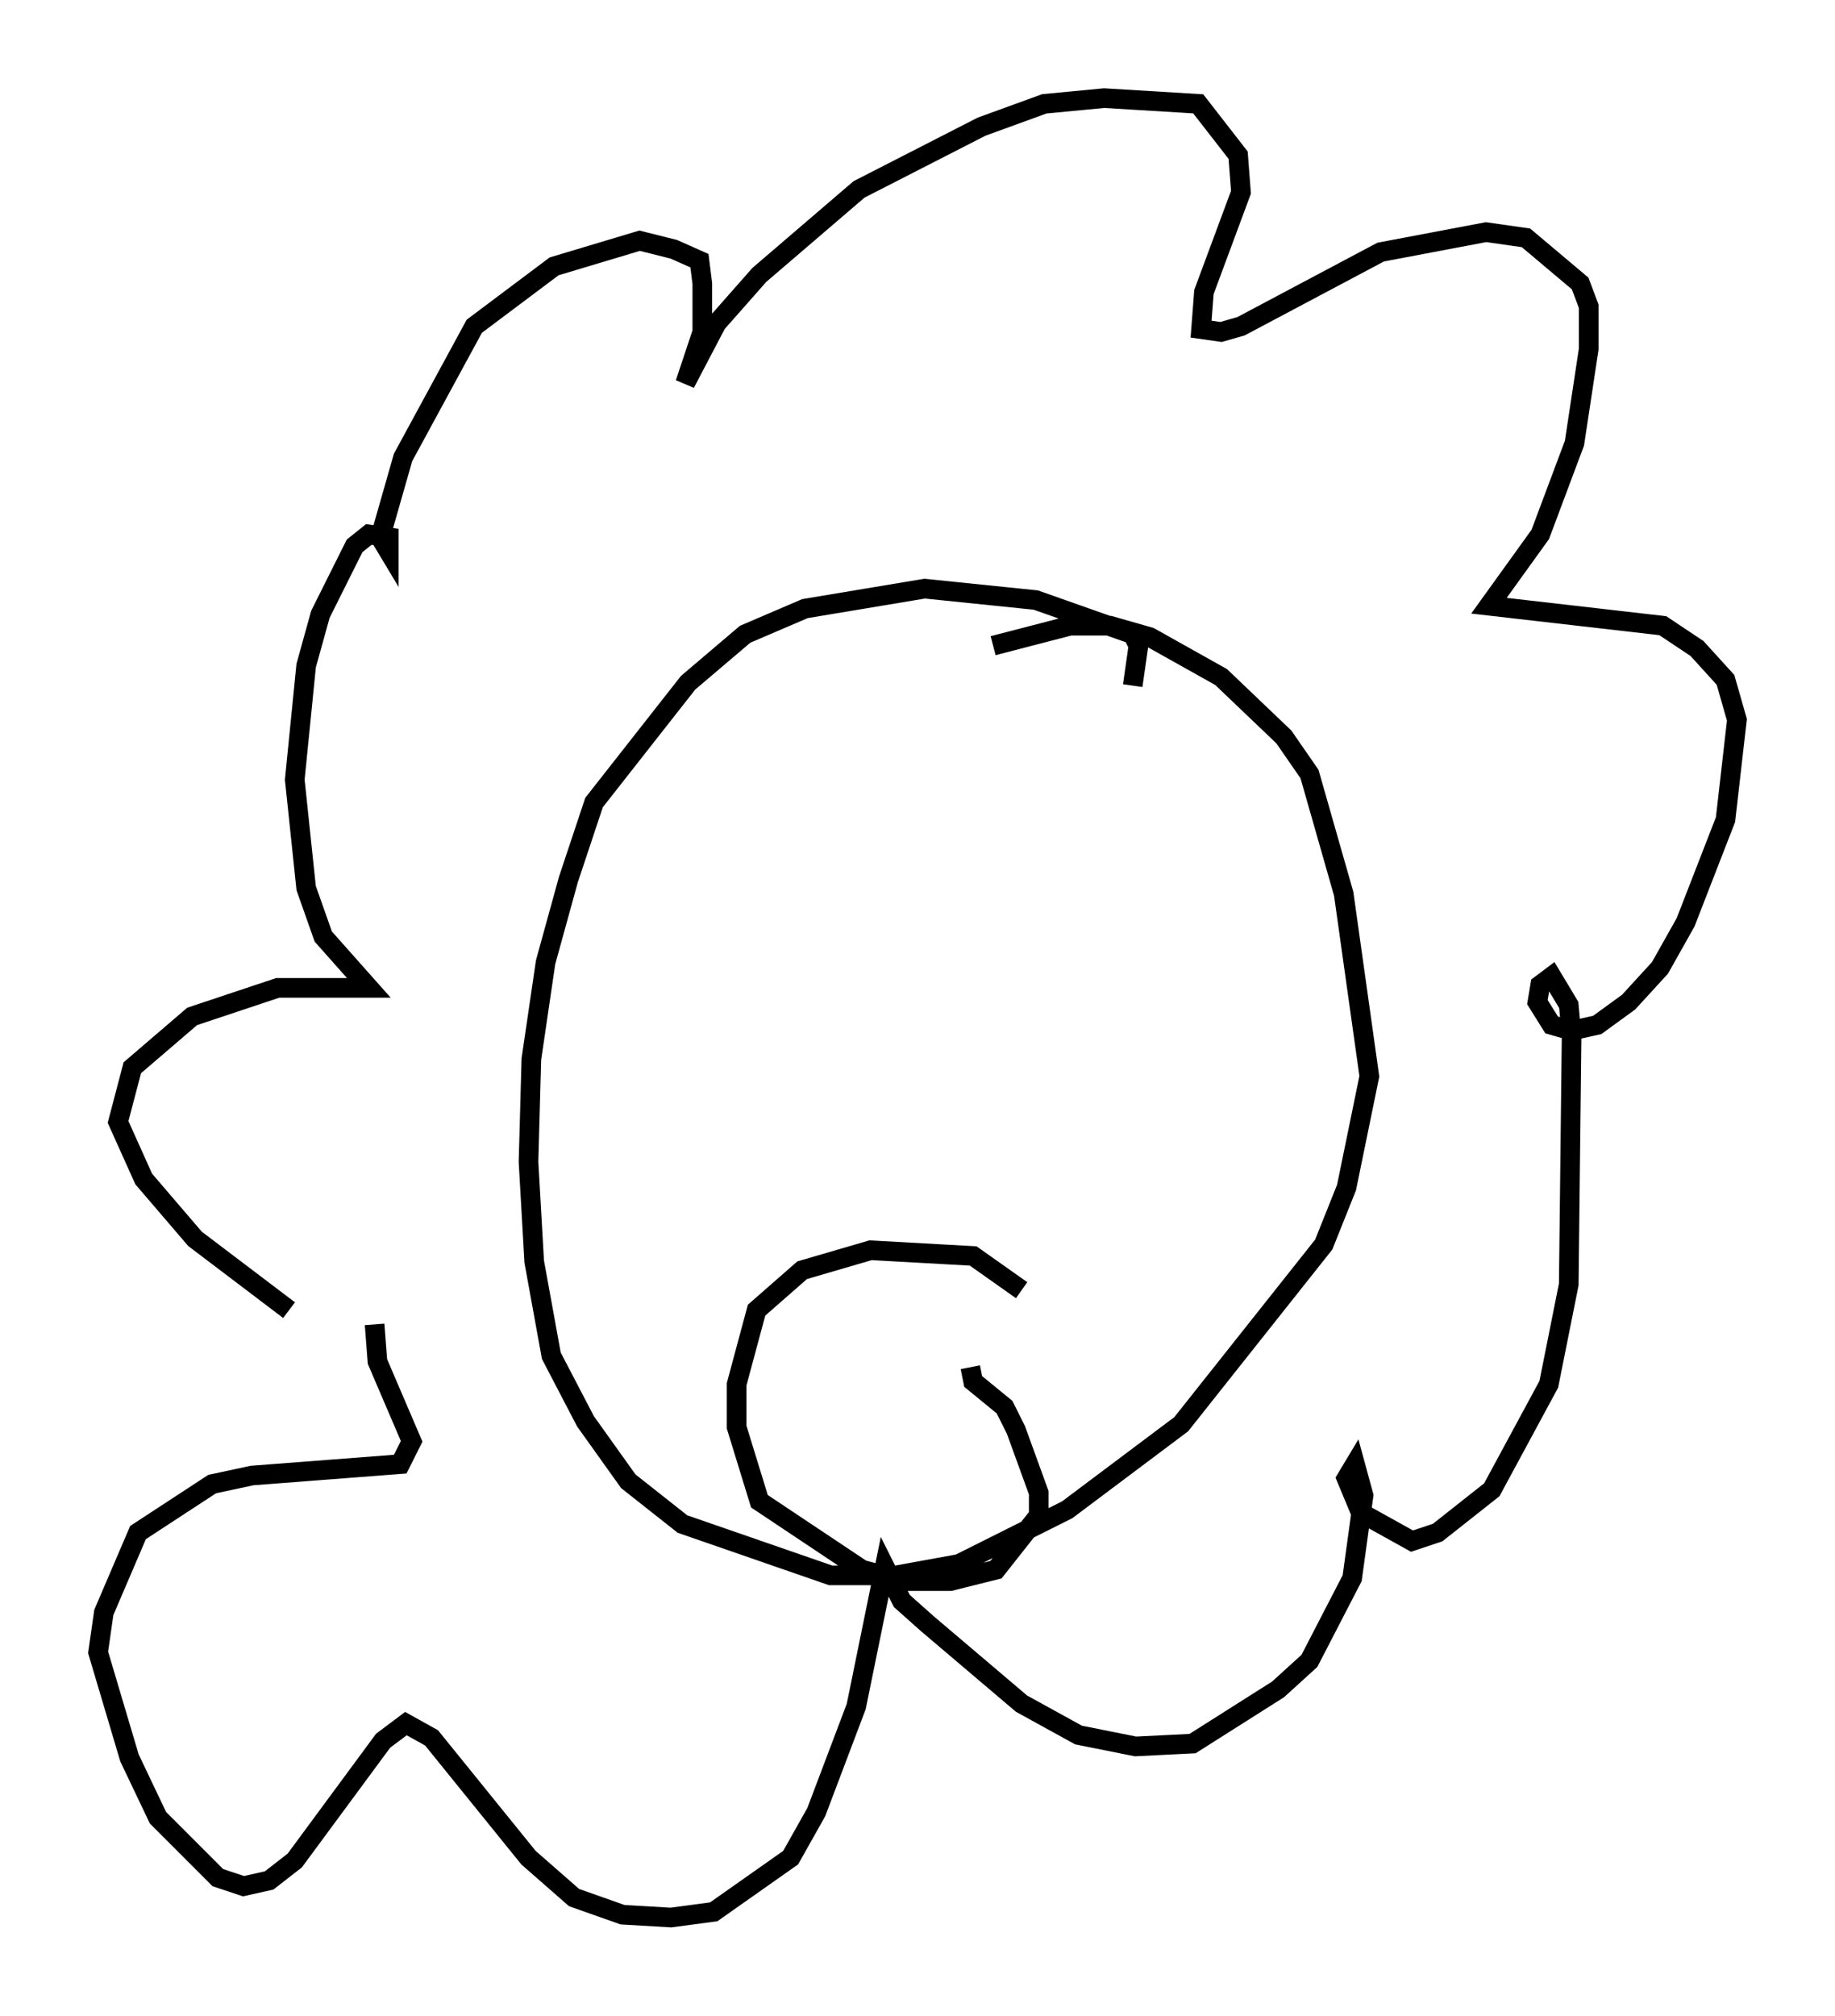 <?xml version="1.0" encoding="utf-8" ?>
<svg baseProfile="full" height="102.67" version="1.1" width="93.519" xmlns="http://www.w3.org/2000/svg" xmlns:ev="http://www.w3.org/2001/xml-events" xmlns:xlink="http://www.w3.org/1999/xlink"><defs /><rect fill="white" height="102.67" width="93.519" x="0" y="0" /><path d="M19.38, 69.201 m-4.648, -2.469 l-4.793, -3.631 -2.615, -3.05 l-1.307, -2.905 0.726, -2.76 l3.05, -2.615 4.358, -1.453 l4.648, 0.0 -2.324, -2.615 l-0.872, -2.469 -0.581, -5.52 l0.581, -5.81 0.726, -2.615 l1.743, -3.486 0.726, -0.581 l1.017, 0.145 0.0, 0.726 l-0.436, -0.726 1.162, -4.067 l3.631, -6.682 4.067, -3.05 l4.358, -1.307 1.743, 0.436 l1.307, 0.581 0.145, 1.162 l0.0, 2.469 -0.872, 2.615 l1.598, -3.05 2.179, -2.469 l5.084, -4.358 6.246, -3.196 l3.196, -1.162 3.05, -0.291 l4.793, 0.291 2.034, 2.615 l0.145, 1.888 -1.888, 5.084 l-0.145, 1.888 1.017, 0.145 l1.017, -0.291 7.117, -3.777 l5.374, -1.017 2.034, 0.291 l2.76, 2.324 0.436, 1.162 l0.0, 2.179 -0.726, 4.793 l-1.743, 4.648 -2.615, 3.631 l8.86, 1.017 1.743, 1.162 l1.453, 1.598 0.581, 2.034 l-0.581, 5.084 -2.034, 5.229 l-1.307, 2.324 -1.598, 1.743 l-1.598, 1.162 -1.307, 0.291 l-1.017, -0.291 -0.726, -1.162 l0.145, -0.872 0.581, -0.436 l0.872, 1.453 0.145, 1.598 l-0.145, 12.637 -1.017, 5.084 l-2.905, 5.374 -2.76, 2.179 l-1.307, 0.436 -2.615, -1.453 l-0.726, -1.743 0.436, -0.726 l0.436, 1.598 -0.581, 4.212 l-2.179, 4.212 -1.598, 1.453 l-4.358, 2.76 -2.905, 0.145 l-2.905, -0.581 -2.905, -1.598 l-4.793, -4.067 -1.307, -1.162 l-0.872, -1.743 -1.453, 7.117 l-2.034, 5.374 -1.307, 2.324 l-3.922, 2.76 -2.179, 0.291 l-2.469, -0.145 -2.469, -0.872 l-2.324, -2.034 -4.939, -6.101 l-1.307, -0.726 -1.162, 0.872 l-4.503, 6.101 -1.307, 1.017 l-1.307, 0.291 -1.307, -0.436 l-3.05, -3.05 -1.453, -3.05 l-1.598, -5.374 0.291, -2.034 l1.743, -4.067 3.777, -2.469 l2.034, -0.436 7.553, -0.581 l0.581, -1.162 -1.743, -4.067 l-0.145, -1.888 m38.637, -32.536 l0.291, -2.034 -0.291, -0.581 l-4.939, -1.743 -5.665, -0.581 l-6.101, 1.017 -3.05, 1.307 l-2.905, 2.469 -4.793, 6.101 l-1.307, 3.922 -1.162, 4.212 l-0.726, 4.939 -0.145, 5.229 l0.291, 5.084 0.872, 4.793 l1.743, 3.341 2.179, 3.05 l2.76, 2.179 7.553, 2.615 l3.341, 0.0 3.196, -0.581 l5.52, -2.76 5.81, -4.358 l7.263, -9.151 1.162, -2.905 l1.162, -5.665 -1.307, -9.296 l-1.743, -6.101 -1.307, -1.888 l-3.196, -3.05 -3.631, -2.034 l-2.034, -0.581 -2.034, 0.0 l-3.922, 1.017 m1.453, 32.827 l-2.469, -1.743 -5.229, -0.291 l-3.486, 1.017 -2.324, 2.034 l-1.017, 3.777 0.0, 2.179 l1.162, 3.777 5.229, 3.486 l2.179, 0.581 2.324, 0.0 l2.324, -0.581 2.179, -2.76 l0.0, -1.162 -1.162, -3.196 l-0.581, -1.162 -1.598, -1.307 l-0.145, -0.726 " fill="none" stroke="black" stroke-width="1" /></svg>